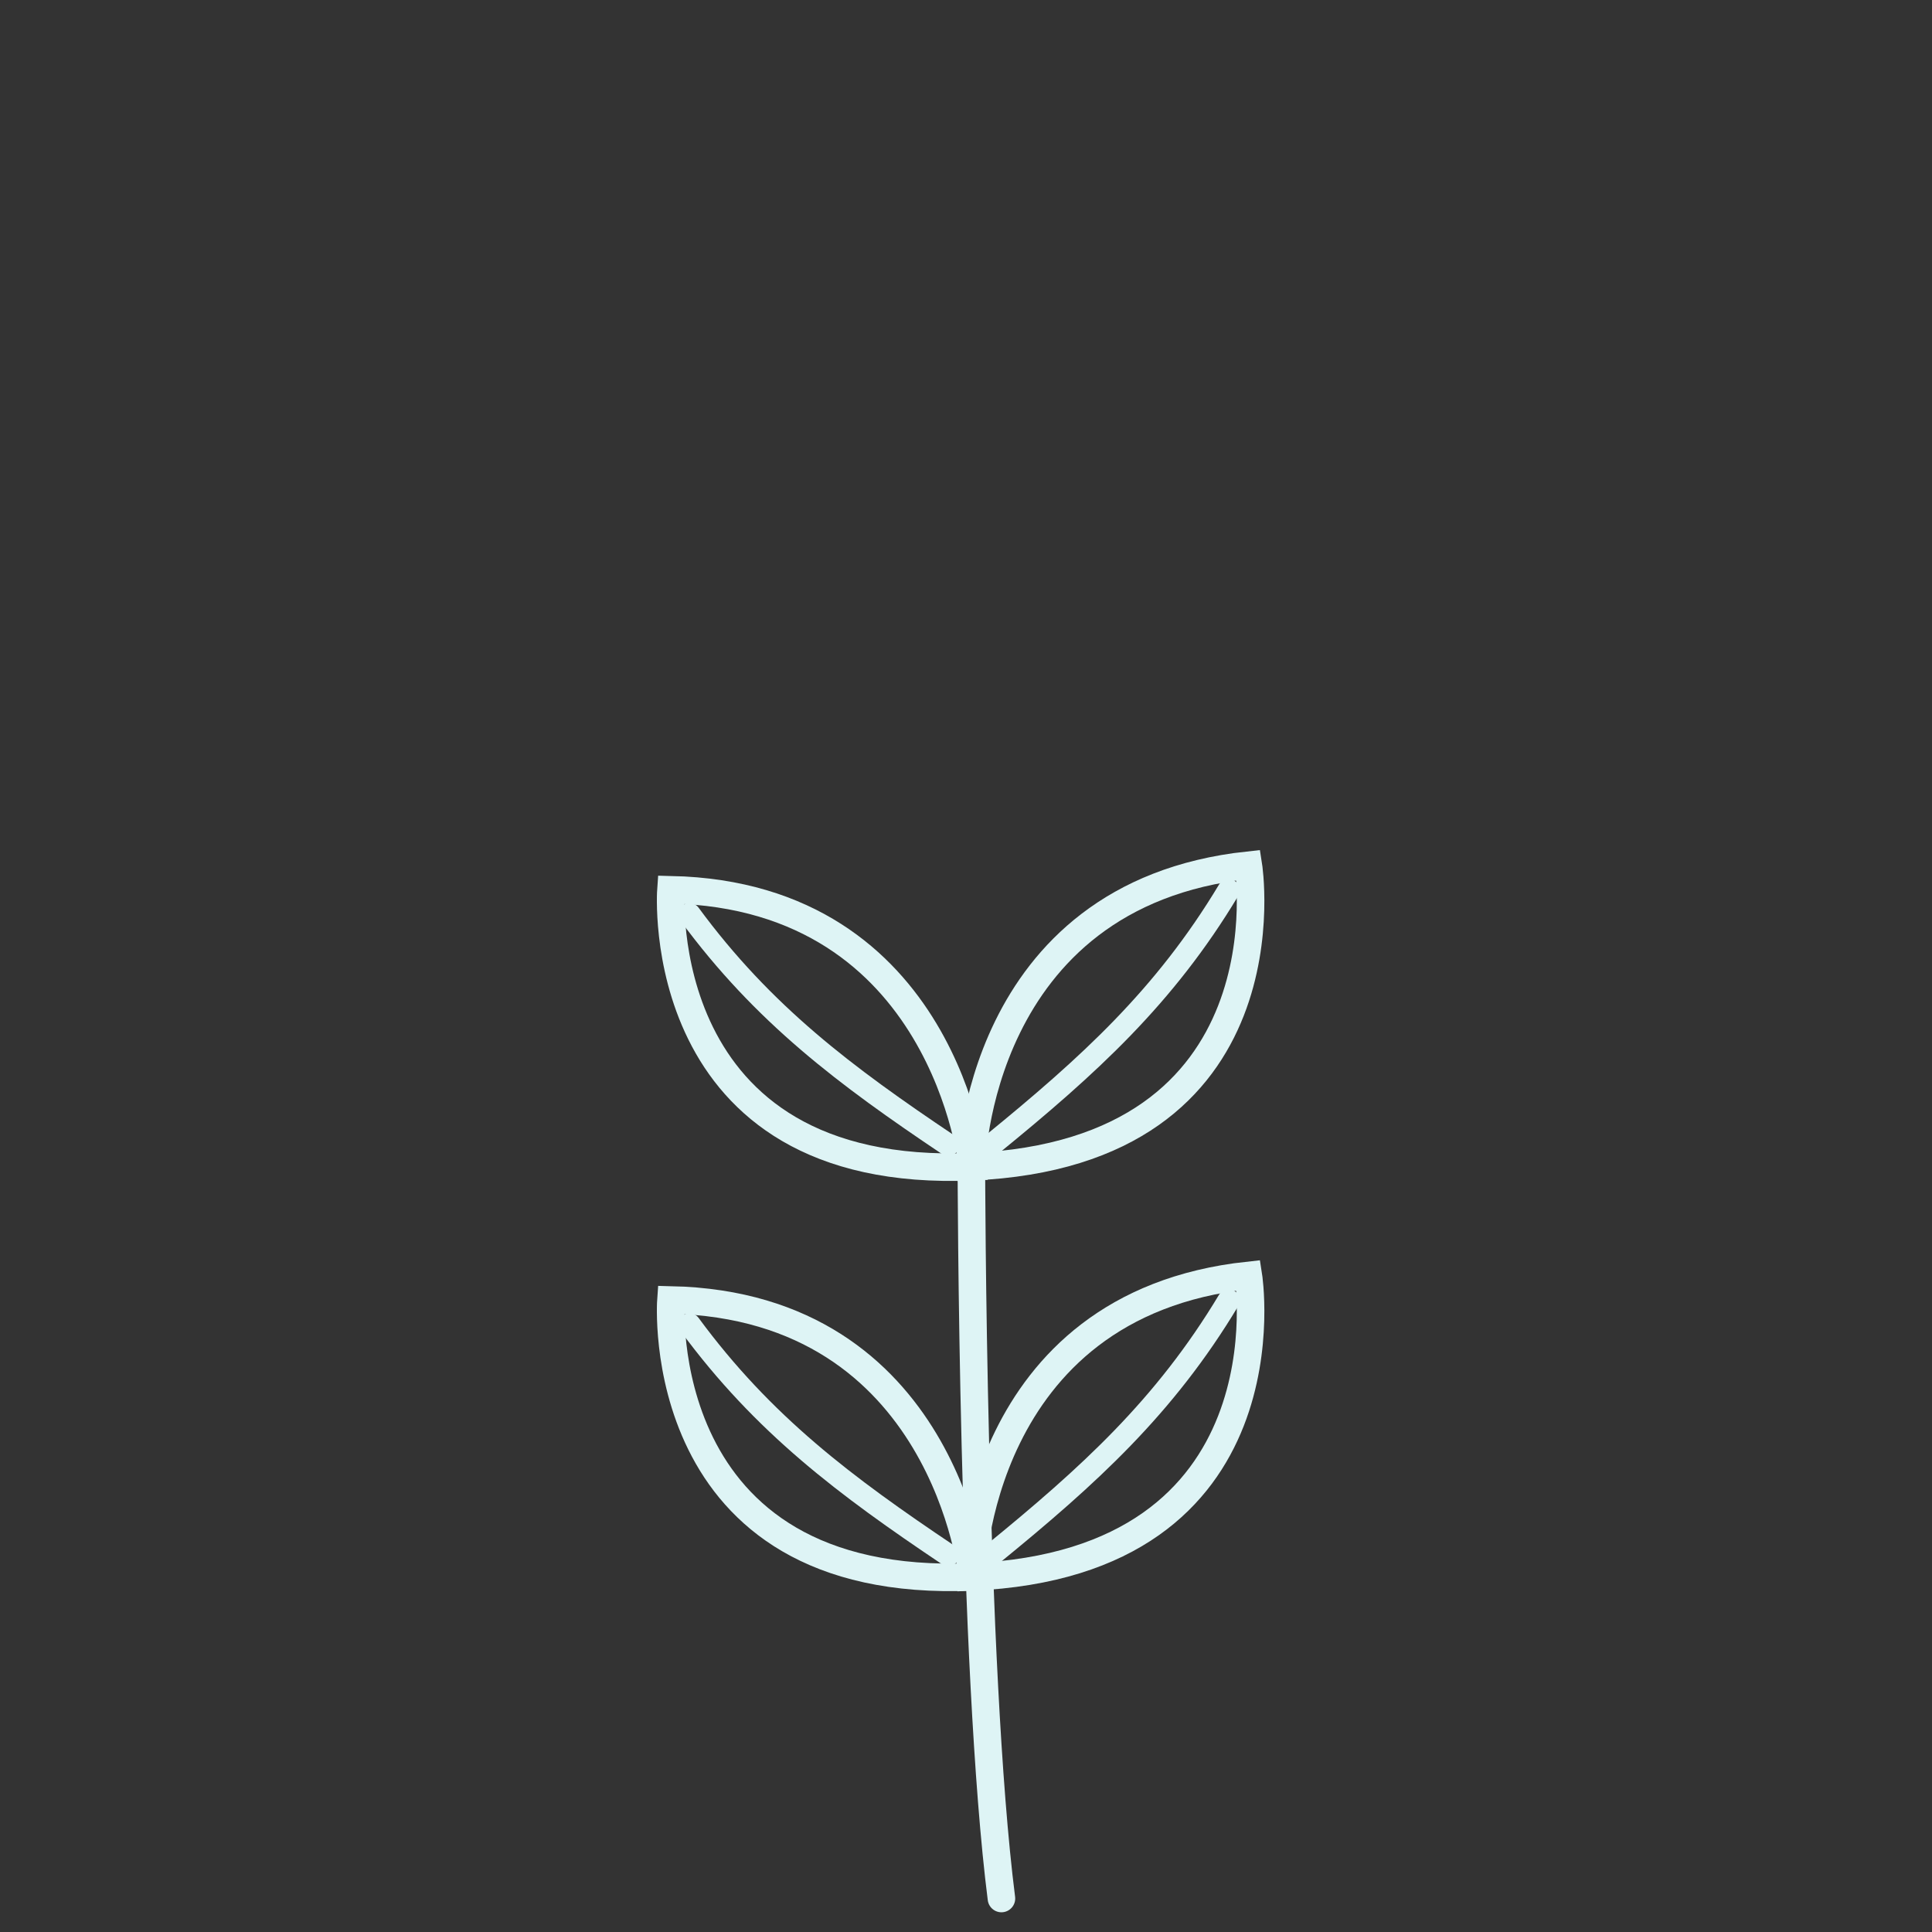 <?xml version="1.0" encoding="utf-8"?>
<!-- Generator: Adobe Illustrator 23.0.1, SVG Export Plug-In . SVG Version: 6.00 Build 0)  -->
<svg version="1.1" xmlns="http://www.w3.org/2000/svg" xmlns:xlink="http://www.w3.org/1999/xlink" x="0px" y="0px"
	 viewBox="0 0 200 200" style="enable-background:new 0 0 200 200;" xml:space="preserve">
<rect x="0" y="0" width="200" height="200" fill="#333333" stroke="none"/>
<style type="text/css">
	.st0{display:none;}
	.st1{display:inline;}
	.st2{fill:none;stroke:#DEF4F5;stroke-width:2.8;stroke-linecap:round;stroke-miterlimit:10;}
	.st3{fill:#00B1B9;stroke:#DEF4F5;stroke-width:2.8;stroke-miterlimit:10;}
	.st4{fill:none;stroke:#DEF4F5;stroke-width:2.851;stroke-linecap:round;stroke-miterlimit:10;}
	.st5{fill:none;stroke:#DEF4F5;stroke-width:2.309;stroke-linecap:round;stroke-miterlimit:10;}
</style>
<g id="Layer_1" class="st0">
	<g class="st1">
		<g>
			<circle class="st2" cx="100.262" cy="11.819" r="8.311"/>
			<circle class="st2" cx="85.56" cy="17.768" r="8.311"/>
			<circle class="st2" cx="79.37" cy="32.37" r="8.311"/>
			<circle class="st2" cx="85.319" cy="47.072" r="8.311"/>
			<circle class="st2" cx="99.921" cy="53.262" r="8.311"/>
			<circle class="st2" cx="114.623" cy="47.313" r="8.311"/>
			<circle class="st2" cx="120.813" cy="32.711" r="8.311"/>
			<circle class="st2" cx="114.864" cy="18.009" r="8.311"/>
		</g>
		<path class="st2" d="M70.902,76.206c0,0-1.947,24.075,27.765,22.938
			C98.668,99.143,96.155,76.709,70.902,76.206z"/>
		<path class="st2" d="M124.063,74.171c0,0,4.213,23.839-25.499,24.976
			C98.563,99.147,98.949,76.602,124.063,74.171z"/>
		<path class="st2" d="M72.619,78.238c6.79,8.3,14.36,13.389,23.811,19.089"/>
		<path class="st2" d="M122.245,76.248c-5.897,8.835-12.906,14.538-21.723,21.008"/>
		<path class="st2" d="M70.902,110.176c0,0-1.947,24.075,27.765,22.938
			C98.668,133.114,96.155,110.679,70.902,110.176z"/>
		<path class="st2" d="M124.063,108.142c0,0,4.213,23.839-25.499,24.976
			C98.563,133.118,98.949,110.572,124.063,108.142z"/>
		<path class="st2" d="M72.619,112.208c6.79,8.3,14.36,13.389,23.811,19.089"/>
		<path class="st2" d="M122.245,110.219c-5.897,8.835-12.906,14.538-21.723,21.008"/>
		<path class="st2" d="M72.636,145.88c0,0-1.947,24.075,27.765,22.938
			C100.401,168.818,97.888,146.383,72.636,145.88z"/>
		<path class="st2" d="M125.796,143.846c0,0,4.213,23.839-25.499,24.976
			C100.297,168.822,100.682,146.276,125.796,143.846z"/>
		<path class="st2" d="M74.352,147.912c6.79,8.3,14.36,13.389,23.811,19.089"/>
		<path class="st2" d="M123.978,145.923c-5.897,8.835-12.906,14.538-21.723,21.008"/>
		<path class="st2" d="M101.737,196.492c-5.2-37.437-2.08-135.19-2.08-135.19"/>
		<circle class="st3" cx="101.043" cy="32.184" r="20.105"/>
		<line class="st2" x1="94.804" y1="31.144" x2="101.043" y2="47.09"/>
		<line class="st2" x1="99.657" y1="26.291" x2="105.896" y2="42.237"/>
		<line class="st2" x1="104.51" y1="21.438" x2="110.749" y2="37.384"/>
		<line class="st2" x1="109.901" y1="21.351" x2="92.597" y2="40.264"/>
		<line class="st2" x1="112.919" y1="27.588" x2="95.615" y2="46.501"/>
	</g>
</g>
<g id="Layer_2">
	<g>
		<path class="st4" d="M69.455,92.105c0,0-2.189,30.093,31.22,28.672
			C100.675,120.777,97.849,92.734,69.455,92.105z"/>
		<path class="st4" d="M129.23,89.562c0,0,4.737,29.799-28.672,31.22
			C100.558,120.782,100.991,92.6,129.23,89.562z"/>
		<path class="st5" d="M71.385,94.645c7.634,10.375,16.147,16.737,26.774,23.861"/>
		<path class="st5" d="M127.186,92.158c-6.631,11.044-14.511,18.173-24.426,26.26"/>
		<path class="st4" d="M69.455,134.569c0,0-2.189,30.093,31.22,28.672
			C100.675,163.241,97.849,135.197,69.455,134.569z"/>
		<path class="st4" d="M129.23,132.026c0,0,4.737,29.799-28.672,31.22
			C100.558,163.246,100.991,135.064,129.23,132.026z"/>
		<path class="st5" d="M71.385,137.109c7.634,10.375,16.147,16.737,26.774,23.861"/>
		<path class="st5" d="M127.186,134.622c-6.631,11.044-14.511,18.173-24.426,26.26"/>
		<path class="st4" d="M103.668,196.533c-3.033-23.832-3.11-75.751-3.11-75.751"/>
	</g>
</g>
</svg>
